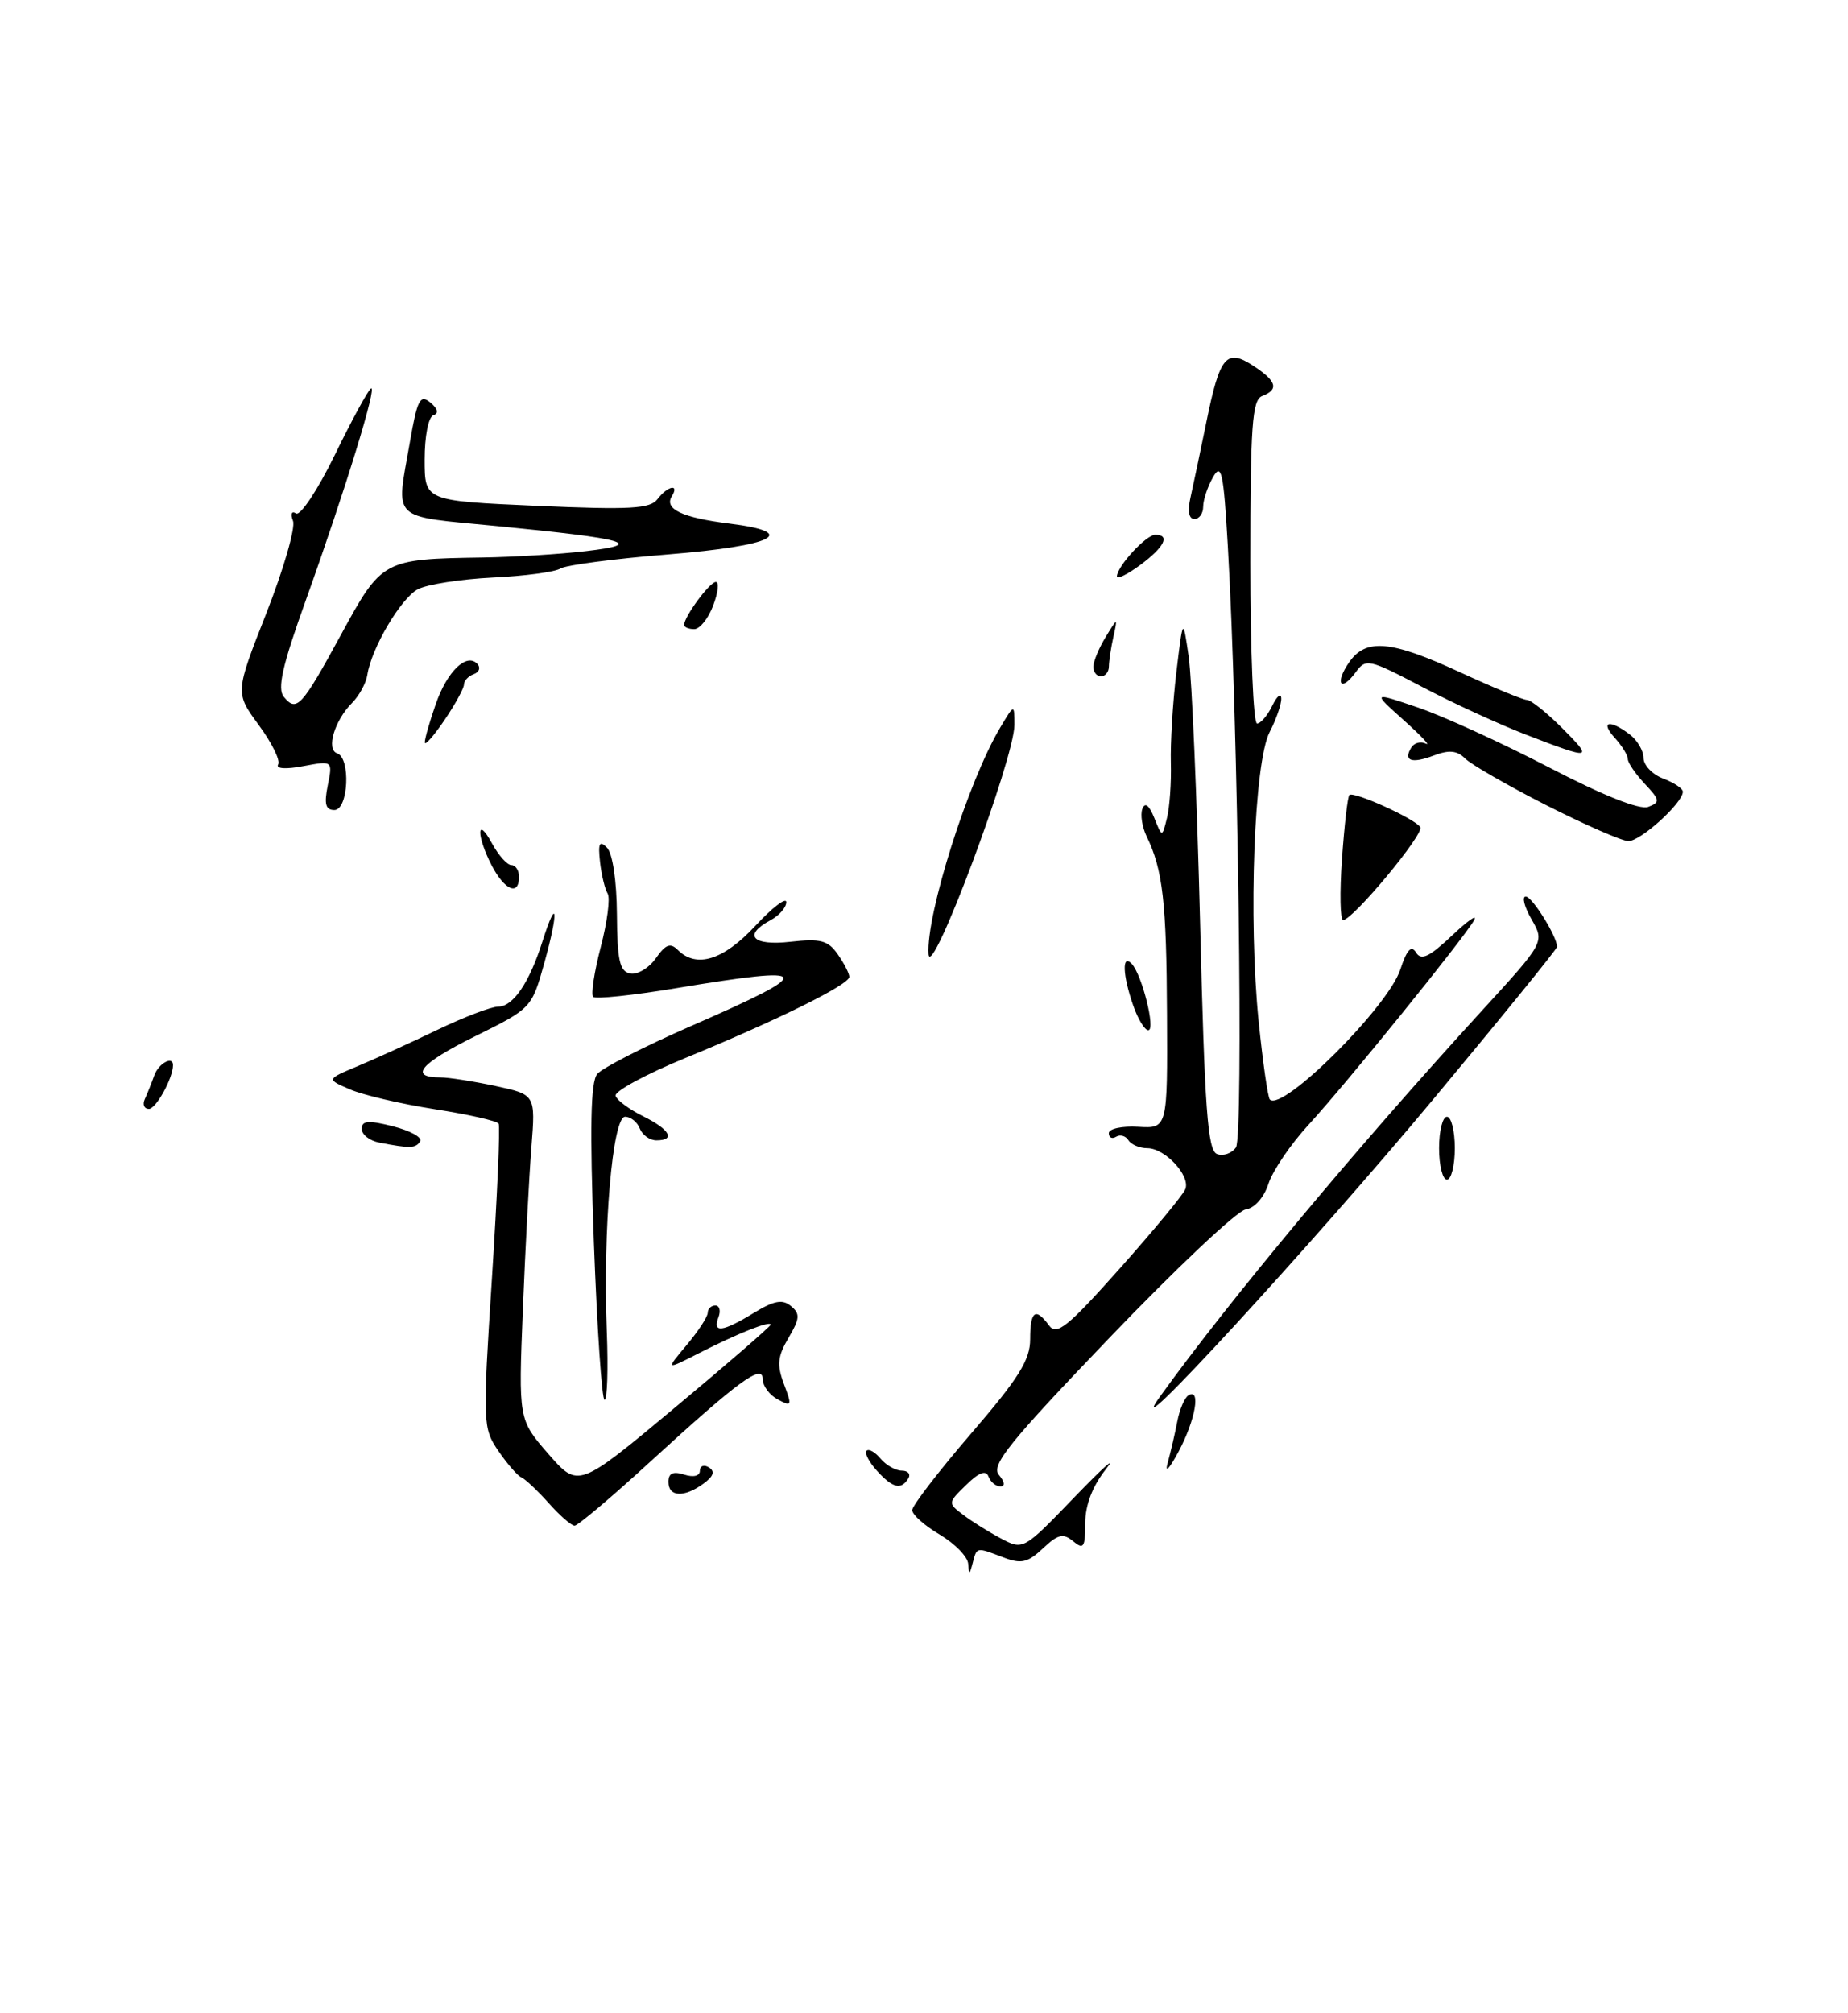 <?xml version="1.0" encoding="UTF-8" standalone="no"?>
<!DOCTYPE svg PUBLIC "-//W3C//DTD SVG 1.1//EN" "http://www.w3.org/Graphics/SVG/1.1/DTD/svg11.dtd" >
<svg xmlns="http://www.w3.org/2000/svg" xmlns:xlink="http://www.w3.org/1999/xlink" version="1.1" viewBox="0 0 235 256">
 <g >
 <path fill="currentColor"
d=" M 123.12 198.85 C 123.05 197.94 121.42 196.27 119.50 195.13 C 117.58 194.00 116.00 192.60 116.00 192.02 C 116.00 191.45 119.38 187.06 123.50 182.27 C 129.54 175.26 131.00 172.93 131.00 170.28 C 131.00 166.68 131.68 166.19 133.41 168.55 C 134.37 169.86 135.77 168.73 142.39 161.30 C 146.70 156.46 150.45 151.92 150.73 151.21 C 151.41 149.51 148.16 146.00 145.90 146.00 C 144.92 146.00 143.84 145.54 143.49 144.98 C 143.14 144.42 142.44 144.23 141.93 144.54 C 141.42 144.86 141.00 144.65 141.00 144.09 C 141.00 143.52 142.68 143.16 144.73 143.28 C 148.47 143.50 148.47 143.50 148.40 129.00 C 148.34 114.72 147.87 110.60 145.81 106.35 C 145.24 105.17 144.99 103.59 145.27 102.85 C 145.60 101.97 146.12 102.36 146.78 104.00 C 147.78 106.50 147.78 106.50 148.40 104.00 C 148.74 102.62 148.96 99.47 148.89 97.00 C 148.82 94.53 149.13 89.35 149.59 85.50 C 150.43 78.50 150.43 78.50 151.16 83.50 C 151.56 86.25 152.21 101.48 152.61 117.34 C 153.19 141.07 153.57 146.28 154.76 146.74 C 155.55 147.04 156.64 146.66 157.17 145.90 C 158.15 144.49 157.44 91.83 156.14 69.50 C 155.59 60.02 155.33 58.80 154.25 60.68 C 153.56 61.89 153.00 63.57 153.00 64.43 C 153.00 65.30 152.50 66.00 151.88 66.00 C 151.18 66.00 151.00 64.98 151.39 63.25 C 151.73 61.74 152.64 57.42 153.41 53.65 C 155.12 45.25 155.95 44.27 159.39 46.52 C 162.36 48.46 162.66 49.53 160.50 50.36 C 159.23 50.85 159.00 54.14 159.00 71.47 C 159.00 82.76 159.38 92.00 159.85 92.00 C 160.31 92.00 161.18 90.99 161.78 89.75 C 162.38 88.51 162.90 88.08 162.93 88.80 C 162.97 89.51 162.30 91.45 161.45 93.09 C 159.48 96.90 158.73 116.80 160.06 129.93 C 160.59 135.11 161.23 139.56 161.48 139.81 C 163.08 141.42 176.50 128.06 178.07 123.28 C 178.91 120.74 179.47 120.14 180.07 121.12 C 180.72 122.17 181.75 121.69 184.61 118.99 C 186.64 117.07 187.92 116.17 187.46 117.00 C 186.22 119.24 171.16 137.84 166.42 143.00 C 164.14 145.47 161.85 148.85 161.31 150.50 C 160.74 152.27 159.54 153.62 158.40 153.79 C 157.32 153.95 149.55 161.27 141.12 170.07 C 128.34 183.40 126.00 186.30 127.02 187.53 C 127.77 188.43 127.84 189.00 127.21 189.00 C 126.63 189.00 125.96 188.44 125.70 187.75 C 125.38 186.89 124.50 187.21 122.87 188.81 C 120.52 191.10 120.51 191.13 122.50 192.63 C 123.60 193.47 125.77 194.82 127.32 195.64 C 130.12 197.12 130.17 197.09 136.69 190.31 C 140.30 186.57 142.06 185.00 140.62 186.83 C 138.91 189.00 138.00 191.39 138.00 193.70 C 138.00 196.77 137.79 197.07 136.47 195.98 C 135.20 194.92 134.54 195.08 132.62 196.89 C 130.68 198.71 129.86 198.90 127.59 198.03 C 124.11 196.71 124.23 196.69 123.69 198.75 C 123.29 200.26 123.22 200.28 123.12 198.85 Z  M 69.76 191.11 C 68.35 189.53 66.79 188.07 66.31 187.86 C 65.82 187.66 64.51 186.15 63.38 184.50 C 61.39 181.57 61.37 181.04 62.56 162.50 C 63.23 152.05 63.62 143.22 63.41 142.88 C 63.21 142.53 59.54 141.70 55.27 141.04 C 51.00 140.37 46.15 139.24 44.50 138.52 C 41.50 137.23 41.50 137.23 45.50 135.56 C 47.70 134.64 52.26 132.57 55.62 130.95 C 58.99 129.33 62.47 128.00 63.35 128.00 C 65.25 128.00 67.32 124.95 68.99 119.68 C 70.87 113.76 71.06 115.83 69.24 122.37 C 67.61 128.20 67.61 128.21 60.37 131.79 C 53.43 135.23 51.94 137.00 56.01 137.00 C 57.05 137.00 60.20 137.49 63.00 138.09 C 68.10 139.19 68.10 139.19 67.58 145.84 C 67.29 149.50 66.80 158.80 66.49 166.50 C 65.93 180.50 65.93 180.50 69.73 184.87 C 73.54 189.23 73.54 189.23 85.77 179.03 C 92.50 173.42 98.00 168.65 98.00 168.44 C 98.00 167.88 93.78 169.56 88.85 172.08 C 84.63 174.23 84.63 174.23 87.31 171.04 C 88.79 169.28 90.00 167.43 90.00 166.92 C 90.00 166.42 90.44 166.00 90.97 166.00 C 91.50 166.00 91.68 166.68 91.36 167.50 C 90.58 169.54 91.86 169.38 95.85 166.95 C 98.44 165.37 99.50 165.17 100.58 166.07 C 101.77 167.05 101.72 167.66 100.27 170.12 C 98.88 172.48 98.77 173.55 99.69 175.99 C 100.74 178.76 100.68 178.90 98.91 177.95 C 97.86 177.39 97.00 176.24 97.00 175.40 C 97.00 173.32 94.00 175.51 82.65 185.90 C 77.79 190.36 73.47 194.00 73.07 194.00 C 72.66 194.00 71.17 192.70 69.76 191.11 Z  M 85.00 188.43 C 85.00 187.32 85.58 187.05 87.00 187.50 C 88.19 187.88 89.00 187.68 89.00 187.01 C 89.00 186.39 89.52 186.20 90.15 186.59 C 90.95 187.09 90.74 187.72 89.46 188.65 C 87.00 190.45 85.00 190.36 85.00 188.43 Z  M 111.49 186.99 C 110.50 185.89 109.91 184.75 110.20 184.47 C 110.48 184.18 111.28 184.64 111.98 185.48 C 112.68 186.31 113.89 187.00 114.68 187.00 C 115.47 187.00 115.84 187.45 115.50 188.00 C 114.58 189.49 113.51 189.22 111.49 186.99 Z  M 148.49 186.00 C 148.87 184.62 149.42 182.26 149.71 180.74 C 150.00 179.22 150.63 177.73 151.12 177.43 C 152.73 176.43 152.03 180.52 149.89 184.54 C 148.70 186.78 148.09 187.42 148.49 186.00 Z  M 147.57 177.50 C 156.38 165.27 172.54 145.90 188.46 128.50 C 196.42 119.80 196.42 119.80 194.76 116.90 C 193.84 115.31 193.51 114.00 194.02 114.00 C 194.84 114.00 198.00 119.08 198.00 120.39 C 198.00 120.67 190.91 129.40 182.25 139.79 C 166.91 158.21 141.80 185.50 147.57 177.50 Z  M 75.52 157.98 C 74.99 143.34 75.10 137.58 75.95 136.56 C 76.58 135.80 81.92 133.07 87.80 130.50 C 104.01 123.43 103.73 122.70 85.94 125.66 C 80.46 126.57 75.73 127.06 75.43 126.76 C 75.13 126.46 75.56 123.61 76.39 120.43 C 77.22 117.25 77.62 114.19 77.27 113.62 C 76.92 113.05 76.48 111.24 76.30 109.58 C 76.04 107.22 76.23 106.83 77.18 107.78 C 77.90 108.50 78.42 111.96 78.45 116.24 C 78.49 122.15 78.80 123.53 80.15 123.79 C 81.06 123.97 82.52 123.09 83.40 121.85 C 84.64 120.07 85.25 119.85 86.19 120.79 C 88.56 123.16 91.99 122.09 96.03 117.75 C 98.20 115.41 99.98 114.05 99.99 114.71 C 99.99 115.38 99.10 116.41 98.00 117.00 C 94.42 118.92 95.68 120.30 100.53 119.75 C 104.33 119.32 105.29 119.57 106.53 121.34 C 107.34 122.50 108.00 123.79 108.00 124.21 C 108.00 125.20 98.89 129.71 87.22 134.50 C 82.11 136.60 78.09 138.78 78.28 139.35 C 78.47 139.92 80.05 141.08 81.79 141.94 C 85.19 143.62 85.95 145.00 83.47 145.00 C 82.63 145.00 81.68 144.32 81.36 143.50 C 81.05 142.68 80.20 142.00 79.49 142.00 C 77.89 142.00 76.66 156.37 77.16 169.25 C 77.35 174.07 77.22 178.00 76.88 178.00 C 76.54 178.00 75.93 168.99 75.52 157.98 Z  M 183.00 146.00 C 183.00 143.80 183.45 142.00 184.00 142.00 C 184.55 142.00 185.00 143.80 185.00 146.00 C 185.00 148.20 184.55 150.00 184.00 150.00 C 183.45 150.00 183.00 148.20 183.00 146.00 Z  M 48.25 145.29 C 47.01 145.06 46.00 144.27 46.00 143.54 C 46.00 142.49 46.84 142.42 49.99 143.22 C 52.18 143.78 53.73 144.63 53.43 145.12 C 52.87 146.02 52.16 146.05 48.25 145.29 Z  M 18.42 139.75 C 18.74 139.06 19.28 137.71 19.62 136.75 C 20.15 135.23 22.00 134.21 22.00 135.43 C 22.00 137.09 19.85 141.00 18.94 141.00 C 18.33 141.00 18.10 140.44 18.42 139.75 Z  M 144.10 127.85 C 142.75 123.98 142.65 121.23 143.91 122.55 C 145.22 123.93 146.99 131.00 146.02 131.00 C 145.57 131.00 144.70 129.58 144.10 127.85 Z  M 118.08 121.32 C 117.74 116.34 123.12 99.33 127.20 92.50 C 128.99 89.50 128.99 89.50 129.00 92.17 C 129.00 96.46 118.33 124.95 118.08 121.32 Z  M 170.65 109.25 C 170.95 104.99 171.37 101.32 171.59 101.09 C 172.10 100.56 179.95 104.11 180.61 105.18 C 181.14 106.03 172.05 116.96 170.80 116.99 C 170.42 116.99 170.35 113.51 170.65 109.25 Z  M 62.53 110.05 C 60.56 106.24 60.60 103.62 62.57 107.25 C 63.39 108.76 64.50 110.00 65.03 110.00 C 65.56 110.00 66.00 110.67 66.00 111.50 C 66.00 113.97 64.16 113.20 62.53 110.05 Z  M 196.58 102.36 C 191.68 99.86 187.05 97.20 186.30 96.44 C 185.28 95.43 184.26 95.33 182.33 96.07 C 179.50 97.14 178.41 96.76 179.47 95.05 C 179.84 94.45 180.67 94.23 181.32 94.56 C 181.97 94.88 180.70 93.54 178.50 91.57 C 174.50 87.99 174.50 87.99 180.30 89.96 C 183.49 91.04 191.01 94.48 197.00 97.59 C 203.89 101.17 208.53 103.01 209.60 102.60 C 211.14 102.01 211.10 101.73 209.15 99.66 C 207.97 98.40 207.00 96.99 207.00 96.51 C 207.00 96.04 206.26 94.83 205.35 93.83 C 203.43 91.72 204.67 91.43 207.25 93.39 C 208.21 94.12 209.00 95.47 209.00 96.38 C 209.00 97.30 210.12 98.48 211.50 99.00 C 212.88 99.52 214.00 100.27 214.00 100.67 C 214.00 102.10 208.59 107.00 207.06 106.95 C 206.20 106.92 201.49 104.85 196.58 102.36 Z  M 41.68 99.86 C 42.31 96.72 42.31 96.72 38.55 97.42 C 36.36 97.84 35.04 97.75 35.37 97.21 C 35.68 96.71 34.57 94.45 32.91 92.20 C 29.89 88.09 29.89 88.09 33.88 77.95 C 36.07 72.37 37.59 67.10 37.26 66.24 C 36.91 65.33 37.08 64.93 37.65 65.29 C 38.20 65.62 40.41 62.28 42.57 57.86 C 44.73 53.43 46.80 49.63 47.17 49.40 C 48.04 48.86 43.91 62.30 38.90 76.29 C 35.89 84.67 35.23 87.58 36.10 88.62 C 37.73 90.58 38.35 89.90 43.41 80.62 C 48.55 71.18 48.73 71.08 61.37 70.89 C 65.29 70.83 71.20 70.47 74.50 70.08 C 82.16 69.19 79.75 68.51 63.25 66.90 C 49.48 65.56 50.35 66.39 52.11 56.30 C 53.06 50.81 53.42 50.11 54.72 51.18 C 55.68 51.98 55.82 52.56 55.11 52.80 C 54.48 53.01 54.00 55.46 54.00 58.43 C 54.00 63.69 54.00 63.69 68.25 64.32 C 80.15 64.84 82.68 64.70 83.61 63.47 C 84.90 61.77 86.45 61.46 85.43 63.11 C 84.43 64.73 86.76 65.83 92.78 66.58 C 101.83 67.71 98.41 69.41 84.92 70.50 C 78.09 71.05 71.95 71.86 71.27 72.29 C 70.60 72.73 66.72 73.25 62.65 73.44 C 58.58 73.64 54.29 74.31 53.13 74.93 C 50.96 76.09 47.23 82.42 46.71 85.82 C 46.55 86.87 45.68 88.46 44.78 89.37 C 42.54 91.60 41.44 95.31 42.87 95.79 C 44.62 96.37 44.31 103.00 42.52 103.00 C 41.40 103.00 41.20 102.24 41.68 99.86 Z  M 194.19 93.47 C 190.72 92.14 184.70 89.38 180.82 87.33 C 174.05 83.78 173.69 83.70 172.39 85.49 C 170.47 88.10 169.70 86.87 171.58 84.19 C 173.72 81.13 176.89 81.43 185.71 85.50 C 189.87 87.42 193.68 89.00 194.17 89.00 C 194.67 89.00 196.64 90.58 198.57 92.50 C 202.68 96.61 202.47 96.66 194.19 93.47 Z  M 54.02 94.39 C 54.02 93.90 54.65 91.71 55.42 89.51 C 56.87 85.35 59.34 82.97 60.70 84.42 C 61.14 84.89 60.94 85.47 60.25 85.72 C 59.56 85.97 59.00 86.56 59.00 87.04 C 59.00 87.52 57.88 89.57 56.50 91.60 C 55.12 93.62 54.01 94.88 54.02 94.39 Z  M 139.04 84.75 C 139.05 84.06 139.76 82.38 140.60 81.00 C 142.13 78.50 142.13 78.50 141.58 81.00 C 141.27 82.38 141.02 84.06 141.01 84.75 C 141.01 85.44 140.55 86.00 140.00 86.00 C 139.45 86.00 139.02 85.44 139.04 84.75 Z  M 87.00 79.46 C 87.00 78.41 90.25 74.00 91.03 74.00 C 91.47 74.00 91.32 75.35 90.69 77.00 C 90.07 78.65 88.99 80.00 88.28 80.00 C 87.58 80.00 87.00 79.76 87.00 79.46 Z  M 142.03 73.28 C 142.09 71.97 145.75 68.00 146.91 68.00 C 148.85 68.00 148.07 69.57 145.00 71.84 C 143.35 73.06 142.01 73.71 142.03 73.28 Z "/>
</g>
</svg>